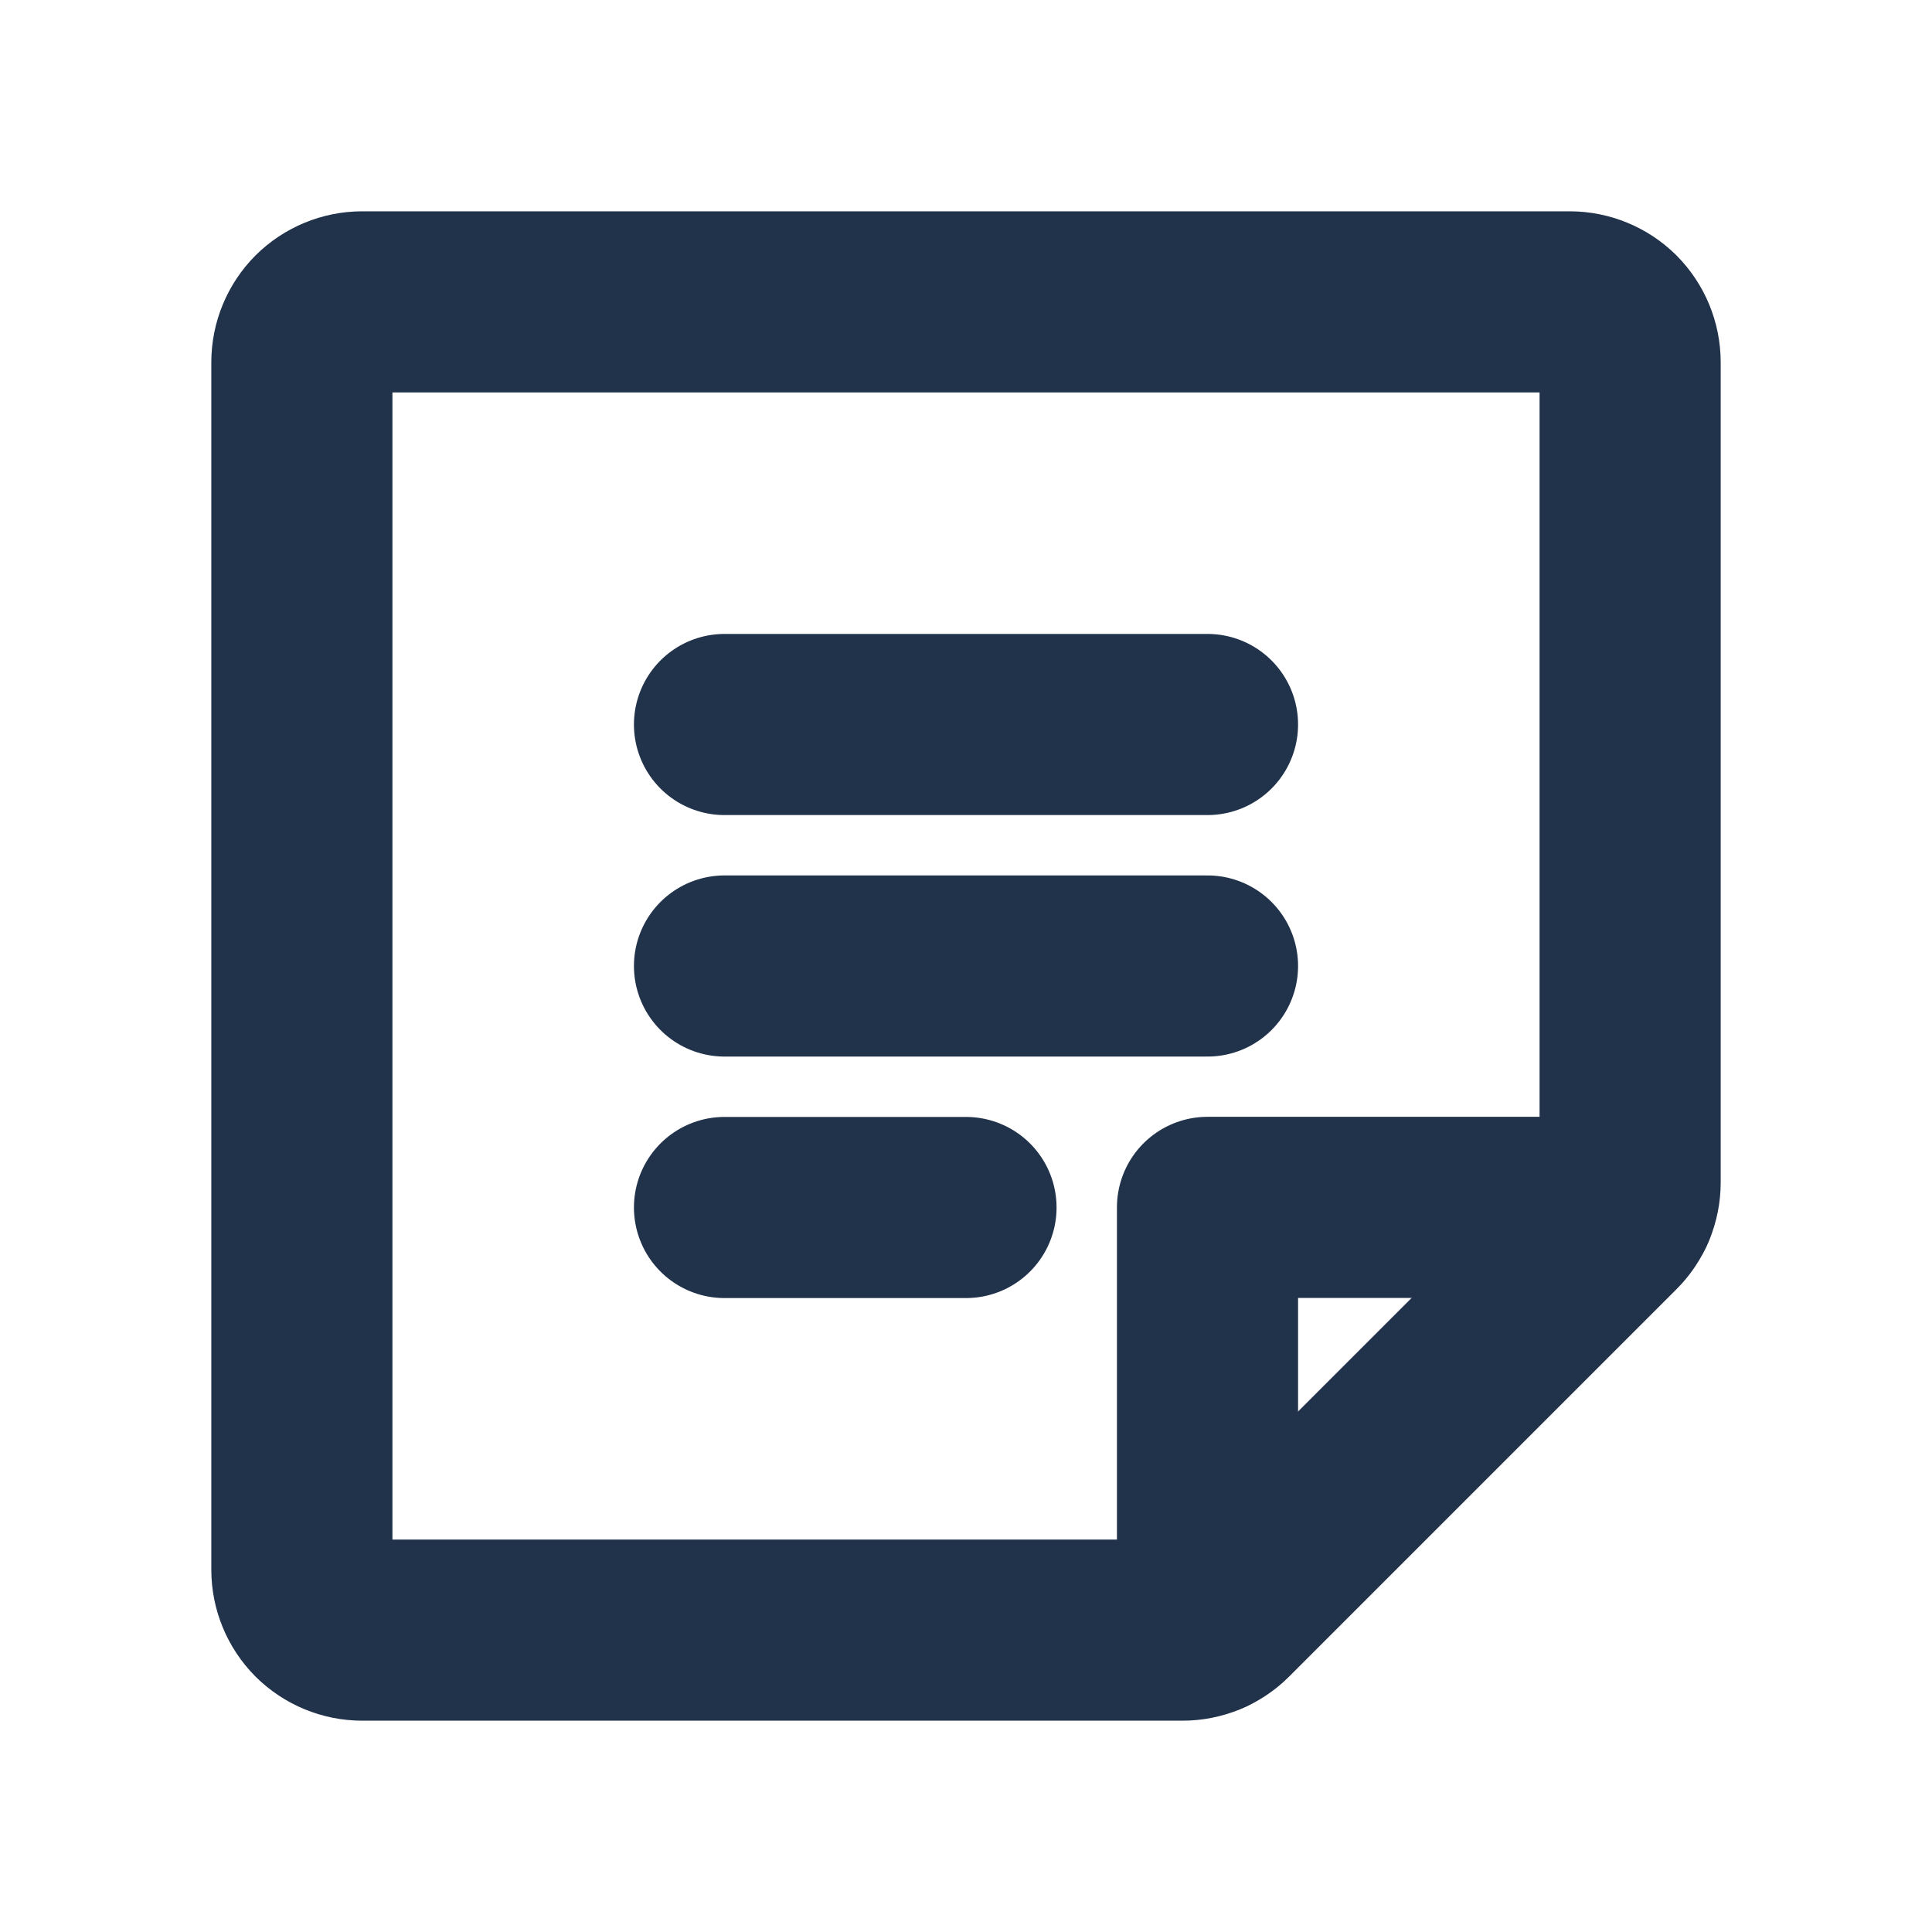 <svg width="16" height="16" viewBox="0 0 16 16" fill="none" xmlns="http://www.w3.org/2000/svg">
<path d="M6 6H10" stroke="#21324B" stroke-width="1.5" stroke-linecap="round" stroke-linejoin="round"/>
<path d="M6 8H10" stroke="#21324B" stroke-width="1.5" stroke-linecap="round" stroke-linejoin="round"/>
<path d="M6 10H8" stroke="#21324B" stroke-width="1.5" stroke-linecap="round" stroke-linejoin="round"/>
<path d="M9.793 13.5H3C2.867 13.5 2.74 13.447 2.646 13.354C2.553 13.26 2.5 13.133 2.5 13V3C2.5 2.867 2.553 2.74 2.646 2.646C2.74 2.553 2.867 2.5 3 2.5H13C13.133 2.5 13.26 2.553 13.354 2.646C13.447 2.74 13.5 2.867 13.5 3V9.793C13.5 9.859 13.487 9.924 13.462 9.984C13.437 10.045 13.4 10.1 13.354 10.146L10.146 13.354C10.1 13.4 10.045 13.437 9.984 13.462C9.924 13.487 9.859 13.5 9.793 13.5V13.5Z" stroke="#21324B" stroke-width="1.5" stroke-linecap="round" stroke-linejoin="round"/>
<path d="M13.455 9.999H10V13.454" stroke="#21324B" stroke-width="1.5" stroke-linecap="round" stroke-linejoin="round"/>
</svg>
